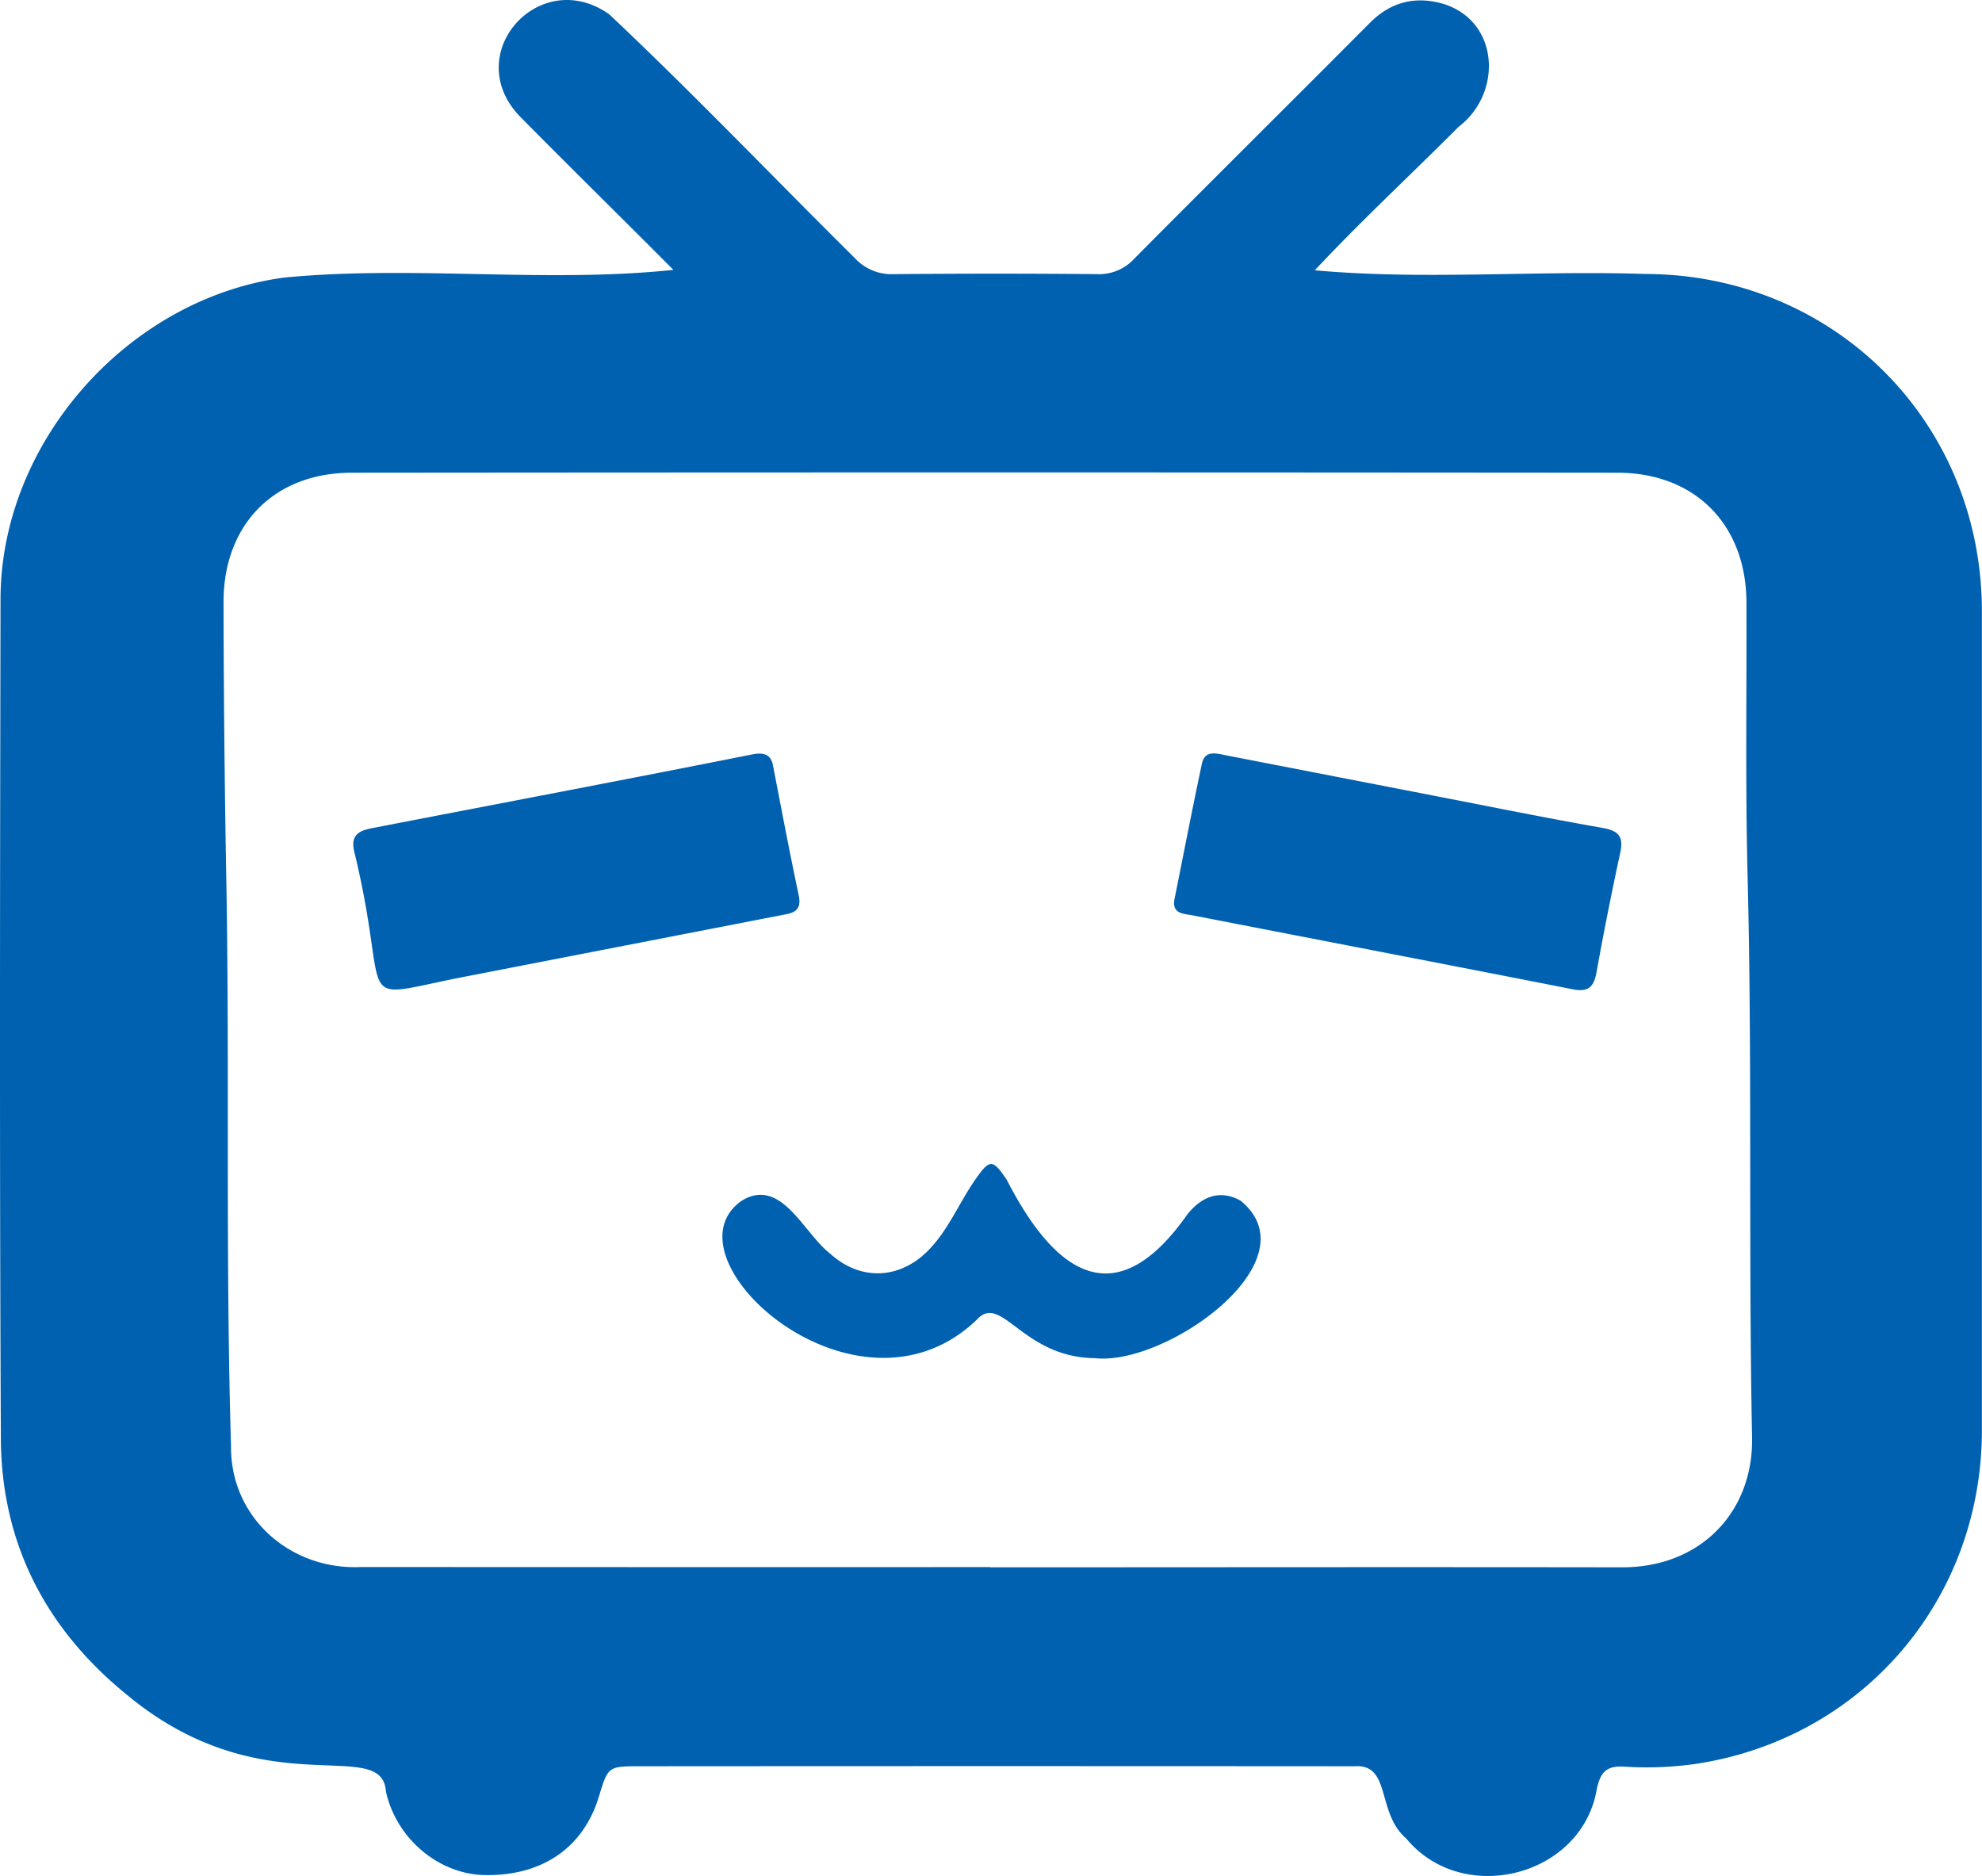 <?xml version="1.0" standalone="no"?><!DOCTYPE svg PUBLIC "-//W3C//DTD SVG 1.1//EN" "http://www.w3.org/Graphics/SVG/1.1/DTD/svg11.dtd"><svg class="icon" width="200px" height="189.28px" viewBox="0 0 1082 1024" version="1.1" xmlns="http://www.w3.org/2000/svg"><path fill="#0061b0" d="M367.614 147.302C338.828 118.355 311.577 91.677 283.455 63.165c-32.087-34.012 11.253-82.211 49.162-55.327 45.839 43.18 89.385 88.812 134.146 133.138a27.159 27.159 0 0 0 21.223 8.663q55.556-0.527 111.136 0a25.968 25.968 0 0 0 20.123-8.48c42.79-43.088 85.924-85.81 128.76-128.852 11.46-11.46 24.982-14.554 39.925-10.199 30.872 9.626 32.27 48.978 8.297 67.153-26.128 26.243-53.196 51.225-78.453 78.269 59.338 5.432 120.418 0 180.466 2.017 103.137 0.229 183.698 80.974 183.698 184.179v446.926c0 92.479-65.182 168.548-156.539 182.208a191.376 191.376 0 0 1-38.848 1.444c-9.97-0.55-12.881 3.369-14.852 12.308-8.091 47.764-73.158 64.174-103.939 26.999-16.571-14.164-8.045-40.98-28.42-39.513q-194.814-0.138-389.628 0c-17.74 0-17.74 0-22.759 16.548-8.526 28.122-31.239 43.547-62.776 42.836-24.592-0.619-47.787-19.711-53.494-45.632-2.109-30.987-66.626 9.168-141.183-52.577C25.04 889.268 0.746 842.443 0.471 785.237-0.263 632.572 0.012 479.723 0.287 326.966 0.402 241.179 70.214 162.727 155.29 151.496c70.591-6.784 142.191 3.186 212.324-4.194z m172.949 708.205c114.963 0 229.903-0.183 344.866 0 43.042 0.115 71.76-30.299 71.05-70.821-2.017-102.289 0.138-204.646-2.452-306.958-1.261-49.62-0.435-99.286-0.619-148.975-0.183-42.286-27.916-70.683-70.408-70.729q-345.416-0.321-690.855 0c-42.584 0-70.179 28.374-70.11 70.752q0.138 77.307 1.559 154.613c1.765 101.922-0.527 203.981 2.521 305.812-0.481 39.215 32.568 67.933 70.821 66.145q171.803 0.092 343.629 0.046zM641.156 490.885c4.973-24.684 9.718-49.414 14.989-74.029 1.604-7.518 7.793-5.661 13.11-4.584l115.742 22.484c29.978 5.821 59.888 11.895 89.958 17.167 8.984 1.581 11.46 5.065 9.511 13.752q-7.036 32.431-12.926 65.114c-1.467 8.068-4.584 10.932-13.133 9.168-69.262-13.637-138.593-26.93-207.878-40.43-4.63-0.802-10.772-0.802-9.374-8.641zM411.574 411.607c6.876-1.077 9.466 1.306 10.428 6.303 4.584 23.607 9.03 47.26 14.027 70.775 1.994 9.42-4.125 9.832-10.245 11.001l-170.909 33.21c-65.526 12.606-40.315 18.588-61.653-68.758-1.696-8.411 2.865-10.749 9.718-12.056 69.285-13.431 139.532-26.701 208.634-40.475zM597.77 741.347c-39.673-0.413-50.927-35.662-64.334-21.177-65.435 63.28-173.27-33.554-128.485-64.793 21.544-13.087 33.6 17.556 48.13 28.81 16.319 14.943 37.611 14.347 53.287-1.261 11.276-11.253 17.052-26.151 25.99-38.963 8.022-11.46 9.511-11.46 17.304 0.138 26.128 50.812 59.132 74.831 98.553 18.748 8.572-10.703 18.702-13.27 29.085-7.426 40.086 32.843-40.728 90.233-79.53 85.924z" /></svg>